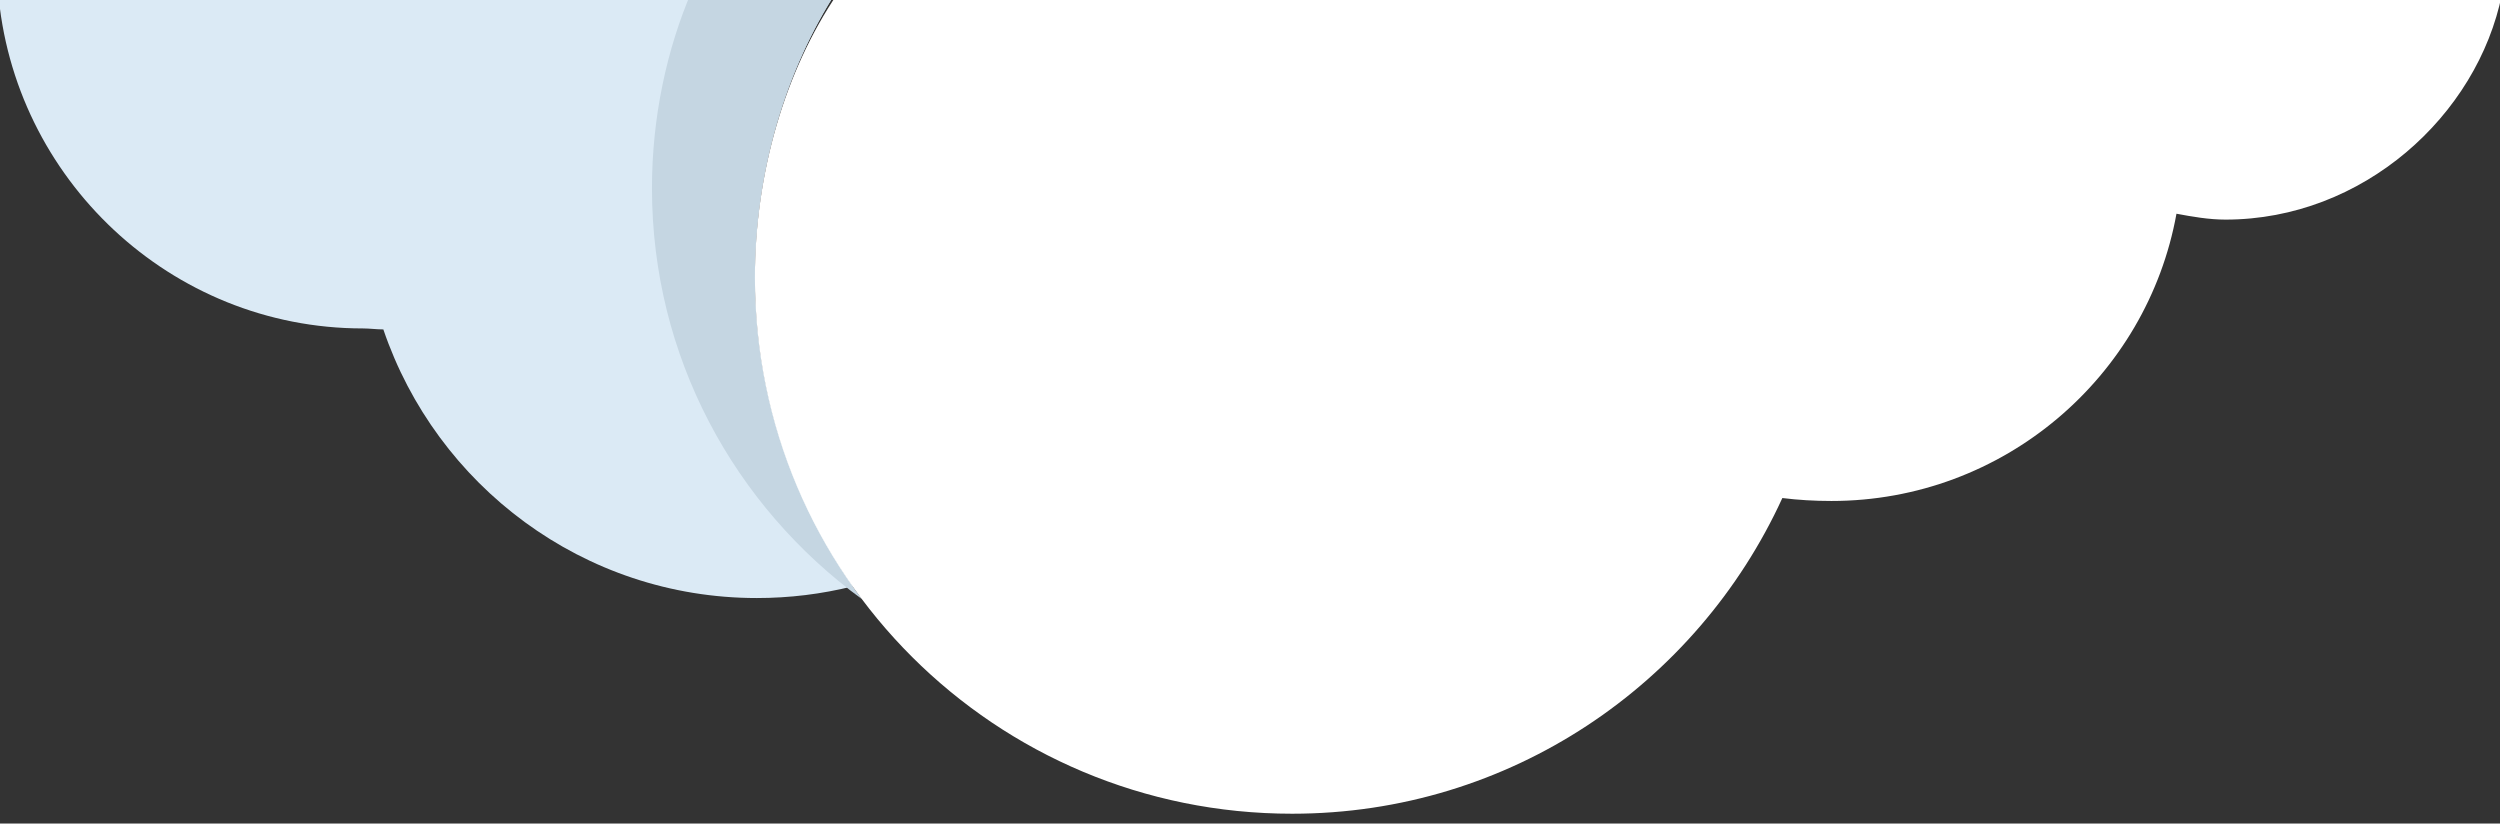 <?xml version="1.0" encoding="utf-8"?>
<!-- Generator: Adobe Illustrator 19.0.0, SVG Export Plug-In . SVG Version: 6.00 Build 0)  -->
<svg version="1.1" id="Layer_1" xmlns="http://www.w3.org/2000/svg" xmlns:xlink="http://www.w3.org/1999/xlink" x="0px" y="0px"
	 viewBox="180.1 -19.5 255 84" style="enable-background:new 180.1 -19.5 255 84;" xml:space="preserve">
<rect x="180.1" y="-19.5" width="255" height="84" fill="#333333" stroke="none"/>
<style type="text/css">
	.st0{fill:#DBEAF5;}
	.st1{fill:#C5D6E2;}
	.st2{fill:#FFFFFF;}
</style>
<g id="XMLID_29_">
	<path id="XMLID_32_" class="st0" d="M257.1,8.7c0-10.7,3.1-21,8.4-29.2h-85.6C181.4-1.3,197.5,14,217.1,14c0.7,0,1.4,0.1,2.1,0.1
		c5.4,15.9,20.4,27.4,38.1,27.4c3.3,0,6.6-0.4,9.8-1.2C260.8,31.3,257.1,20.4,257.1,8.7z"/>
	<path id="XMLID_33_" class="st1" d="M257.1,8.7c0-10.7,3.1-21,8.4-29.2h-14.8c-2.6,6-4.1,13-4.1,20.2c0,17.2,8.4,32.4,21.4,41.9
		C261.1,32.3,257.1,21,257.1,8.7z"/>
	<path id="XMLID_34_" class="st2" d="M265.5-20.1c-5.3,7.8-8.4,18.2-8.4,28.9c0,30.3,24.5,54.7,54.8,54.7c22.2,0,41.3-13.2,50-32.2
		c1.6,0.2,3.3,0.3,5,0.3c17.6,0,32.2-12.7,35.2-29.3c1.6,0.3,3.3,0.6,5,0.6c14,0,25.7-10.6,28.2-23H265.5z"/>
</g>
</svg>
